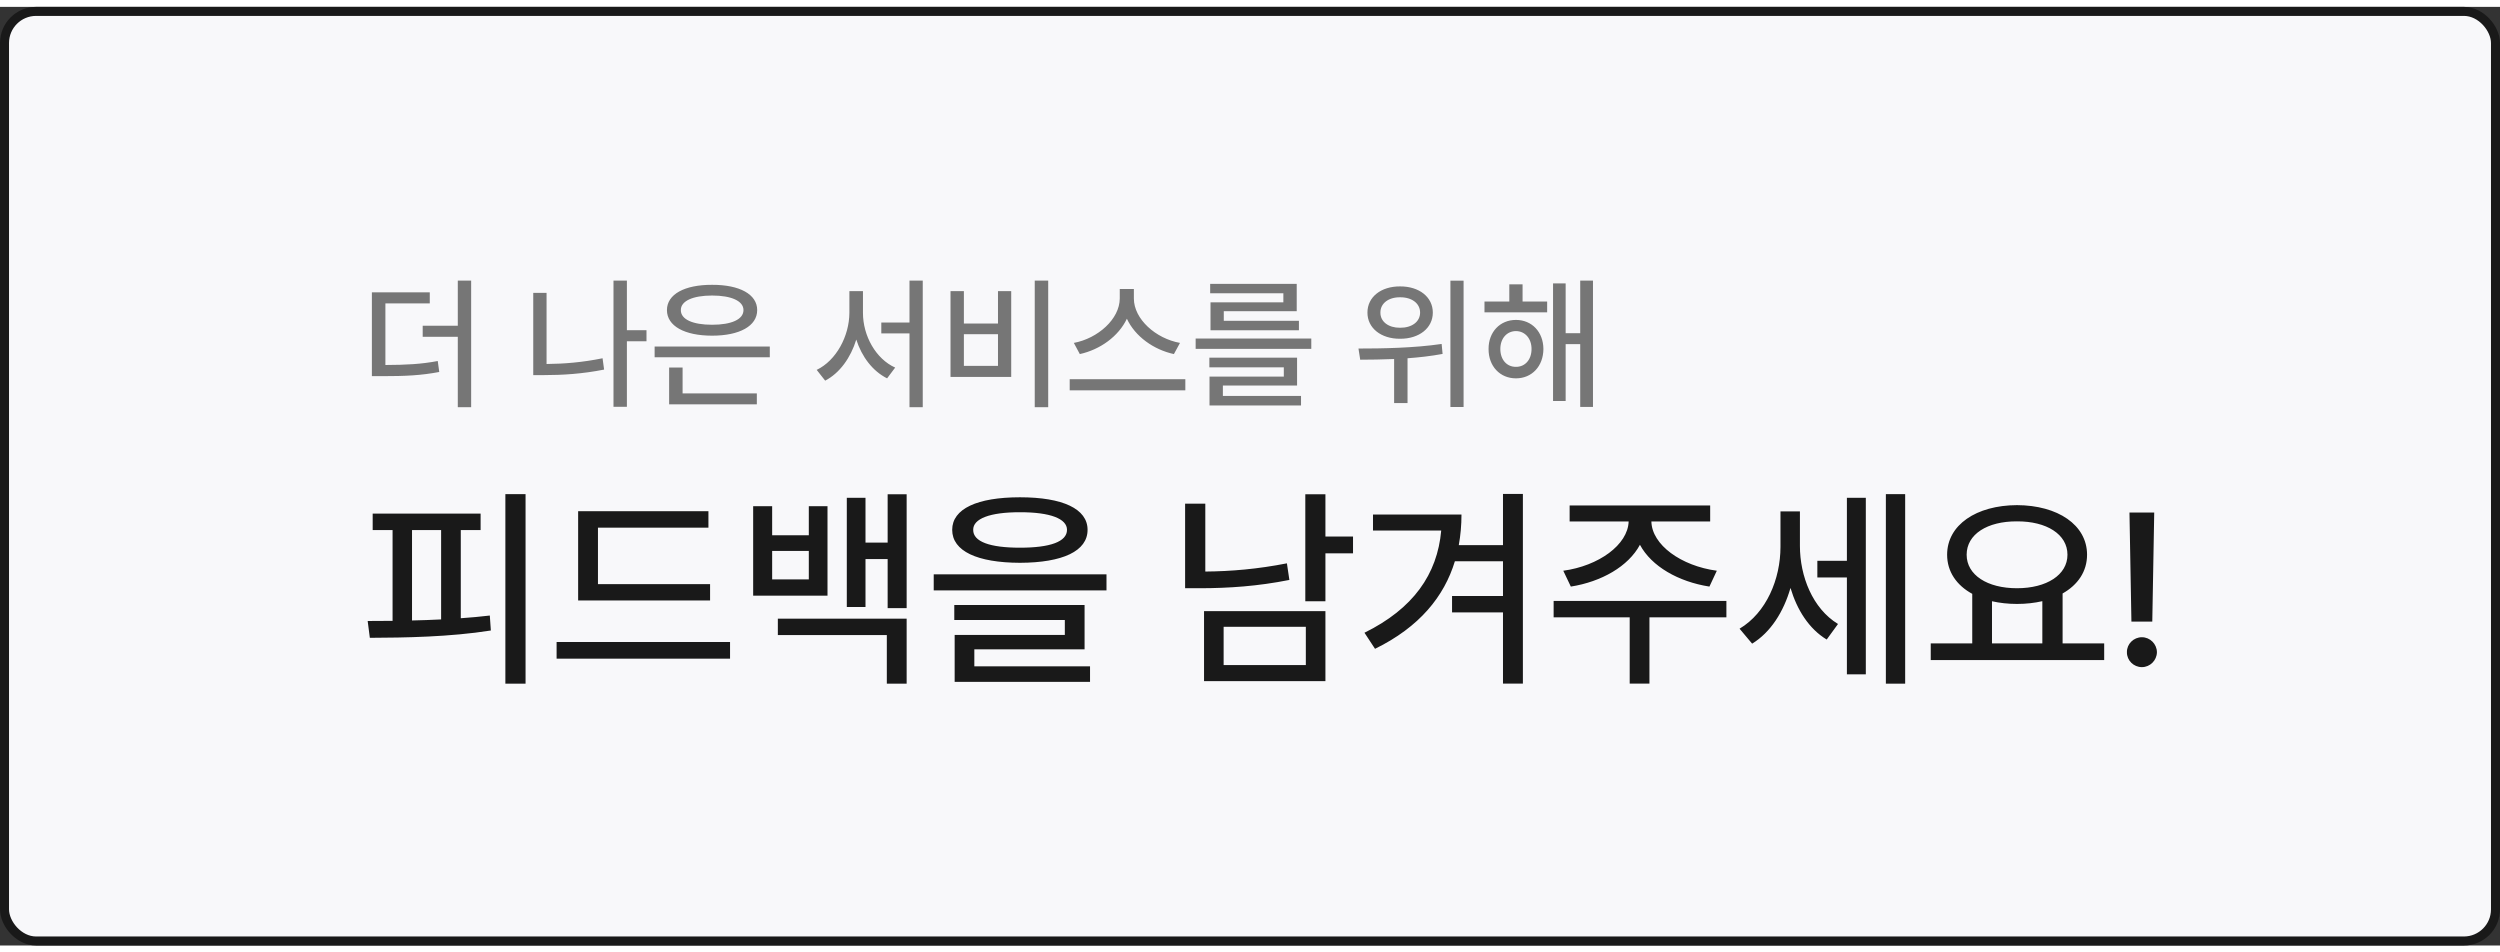 <svg width="210" height="80" viewBox="0 0 277 104" fill="none" xmlns="http://www.w3.org/2000/svg">
<rect x="0" y="0" width="277" height="104" fill="#333333" stroke="none"/>
<rect x="0.5" y="0.5" width="276" height="103" rx="3.5" fill="#F8F8FA"/>
<path d="M50.724 35.331H46.834V36.558H50.724V44.354H52.204V30.326H50.724V35.331ZM42.702 32.856H47.619V31.63H41.204V40.917H42.304C44.956 40.917 46.657 40.834 48.669 40.453L48.503 39.238C46.657 39.586 45.061 39.669 42.702 39.68V32.856ZM69.46 35.823V30.326H67.974V44.309H69.46V37.05H71.631V35.823H69.46ZM60.559 31.691H59.084V40.801H60.233C62.338 40.801 64.543 40.663 66.935 40.188L66.764 38.934C64.548 39.387 62.515 39.553 60.559 39.569V31.691ZM78.902 36.431C81.935 36.431 83.897 35.365 83.897 33.597C83.897 31.84 81.935 30.785 78.902 30.796C75.858 30.785 73.897 31.84 73.897 33.597C73.897 35.365 75.858 36.431 78.902 36.431ZM78.902 31.983C81.046 31.983 82.377 32.591 82.377 33.597C82.377 34.63 81.046 35.221 78.902 35.221C76.758 35.221 75.427 34.63 75.438 33.597C75.427 32.591 76.758 31.983 78.902 31.983ZM72.532 38.823H85.294V37.635H72.532V38.823ZM74.14 39.961V44.039H83.858V42.823H75.631V39.961H74.14ZM100.771 34.978H97.649V36.182H100.771V44.354H102.24V30.326H100.771V34.978ZM95.616 31.492H94.113V33.889C94.102 36.481 92.655 39.182 90.489 40.221L91.428 41.414C93.036 40.58 94.257 38.879 94.876 36.862C95.489 38.779 96.693 40.359 98.29 41.16L99.185 39.967C97.047 39.005 95.61 36.453 95.616 33.889V31.492ZM114.649 30.326V44.354H116.141V30.326H114.649ZM105.318 31.492V41.005H112.042V31.492H110.577V35.088H106.798V31.492H105.318ZM106.798 36.265H110.577V39.779H106.798V36.265ZM124.859 34.553C125.771 36.519 127.826 37.983 130.069 38.47L130.743 37.232C128.058 36.751 125.633 34.591 125.633 32.315V31.26H124.069V32.315C124.058 34.591 121.644 36.735 118.981 37.232L119.644 38.47C121.887 37.978 123.937 36.508 124.859 34.553ZM118.522 42.486H131.335V41.254H118.522V42.486ZM134.125 32.74V35.829H143.92V34.785H135.595V33.718H143.677V30.691H134.086V31.735H142.197V32.74H134.125ZM132.478 37.889H145.291V36.751H132.478V37.889ZM143.716 41.956V38.867H133.998V39.939H142.246V40.967H134.014V44.16H144.153V43.111H135.495V41.956H143.716ZM160.706 44.331H162.165V30.337H160.706V44.331ZM155.126 36.773C157.237 36.785 158.756 35.591 158.756 33.873C158.756 32.144 157.237 30.961 155.126 30.972C153.021 30.961 151.507 32.144 151.513 33.873C151.507 35.591 153.021 36.785 155.126 36.773ZM155.126 32.177C156.43 32.166 157.347 32.851 157.347 33.873C157.347 34.889 156.43 35.563 155.126 35.553C153.855 35.563 152.938 34.889 152.949 33.873C152.938 32.851 153.855 32.166 155.126 32.177ZM159.734 37.348C156.668 37.801 153.098 37.856 150.518 37.856L150.712 39.094C151.822 39.088 153.11 39.077 154.469 39.017V43.901H155.955V38.934C157.242 38.84 158.563 38.691 159.839 38.453L159.734 37.348ZM175.088 36.16H173.474V30.641H172.077V43.669H173.474V37.37H175.088V44.326H176.502V30.326H175.088V36.16ZM167.231 30.74V32.646H164.48V33.845H171.425V32.646H168.701V30.74H167.231ZM167.966 34.685C166.204 34.685 164.922 36.022 164.933 37.906C164.922 39.818 166.204 41.16 167.966 41.16C169.734 41.16 170.999 39.818 171.01 37.906C170.999 36.022 169.734 34.685 167.966 34.685ZM167.966 39.884C166.955 39.895 166.237 39.094 166.237 37.906C166.237 36.74 166.955 35.928 167.966 35.923C168.972 35.928 169.695 36.74 169.695 37.906C169.695 39.094 168.972 39.895 167.966 39.884Z" fill="#767676"/>
<path d="M55.995 74.989H58.232V53.989H55.995V74.989ZM51.055 57.967H53.251V56.144H41.293V57.967H43.497V68.028C42.528 68.044 41.599 68.044 40.738 68.044L40.978 69.909C44.848 69.892 49.845 69.818 54.387 69.097L54.271 67.439C53.235 67.564 52.149 67.663 51.055 67.738V57.967ZM48.876 57.967V67.87C47.79 67.928 46.704 67.961 45.652 67.986V57.967H48.876ZM66.254 63.959V57.702H78.494V55.879H64.058V65.773H78.677V63.959H66.254ZM61.671 72.221H80.889V70.373H61.671V72.221ZM98.351 59.359H95.898V54.395H93.826V66.495H95.898V61.182H98.351V66.619H100.456V54.005H98.351V59.359ZM89.616 55.323V58.547H85.555V55.323H83.45V65.235H91.688V55.323H89.616ZM85.555 63.437V60.279H89.616V63.437H85.555ZM98.26 69.602V74.989H100.456V67.787H86.185V69.602H98.26ZM113.011 61.597C117.743 61.58 120.503 60.304 120.503 57.942C120.503 55.613 117.743 54.337 113.011 54.337C108.279 54.337 105.503 55.613 105.503 57.942C105.503 60.304 108.279 61.58 113.011 61.597ZM113.011 55.995C116.375 55.986 118.224 56.715 118.224 57.942C118.224 59.251 116.375 59.923 113.011 59.923C109.671 59.923 107.815 59.251 107.831 57.942C107.815 56.715 109.671 55.986 113.011 55.995ZM103.456 64.655H122.599V62.873H103.456V64.655ZM120.171 71.185V66.271H105.735V67.936H117.983V69.586H105.776V74.79H120.776V73.066H107.956V71.185H120.171ZM146.857 58.688V54.005H144.628V65.856H146.857V60.544H149.915V58.688H146.857ZM142.589 61.655C139.357 62.293 136.39 62.541 133.548 62.566V55.041H131.31V64.414H133.026C136.125 64.406 139.332 64.199 142.863 63.495L142.589 61.655ZM146.857 74.707V66.95H133.407V74.707H146.857ZM144.686 68.691V72.925H135.578V68.691H144.686ZM166.531 59.641H161.633C161.832 58.539 161.932 57.412 161.932 56.251H152.128V58.025H159.686C159.255 62.881 156.578 66.685 151.183 69.345L152.352 71.127C157.291 68.707 160.017 65.318 161.202 61.423H166.531V65.276H160.887V67.091H166.531V74.981H168.736V53.964H166.531V59.641ZM174.048 64.232C177.445 63.693 180.421 61.995 181.705 59.599C182.99 61.995 185.965 63.693 189.404 64.232L190.224 62.475C186.263 61.945 183.023 59.599 182.973 57.014H189.487V55.24H173.915V57.014H180.454C180.379 59.599 177.13 61.945 173.211 62.475L174.048 64.232ZM172.142 65.823V67.638H180.57V74.981H182.758V67.638H191.285V65.823H172.142ZM208.954 74.989H211.092V53.989H208.954V74.989ZM201.362 61.373V63.221H204.636V73.953H206.733V54.395H204.636V61.373H201.362ZM199.431 55.903H197.277V59.823C197.277 63.403 195.719 67.124 192.744 68.898L194.136 70.555C196.175 69.312 197.617 67.041 198.387 64.381C199.108 66.809 200.434 68.914 202.398 70.099L203.65 68.376C200.832 66.66 199.431 63.088 199.431 59.724V55.903ZM228.536 64.995C230.227 64.041 231.246 62.558 231.246 60.702C231.246 57.395 227.998 55.224 223.481 55.207C218.981 55.224 215.741 57.395 215.741 60.702C215.741 62.583 216.793 64.091 218.525 65.036V70.53H213.926V72.37H233.144V70.53H228.536V64.995ZM223.481 57.005C226.755 56.989 229.075 58.431 229.075 60.702C229.075 62.947 226.755 64.414 223.481 64.414C220.191 64.414 217.904 62.947 217.904 60.702C217.904 58.431 220.191 56.989 223.481 57.005ZM220.713 65.856C221.558 66.047 222.487 66.155 223.481 66.155C224.484 66.155 225.429 66.047 226.291 65.848V70.53H220.713V65.856ZM235.945 56.028L236.161 68.111H238.473L238.688 56.028H235.945ZM237.321 73.157C238.224 73.157 238.978 72.412 238.987 71.5C238.978 70.588 238.224 69.843 237.321 69.843C236.409 69.843 235.647 70.588 235.663 71.5C235.647 72.412 236.409 73.157 237.321 73.157Z" fill="#191919"/>
<rect x="0.5" y="0.5" width="276" height="103" rx="3.5" stroke="#191919"/>
</svg>
